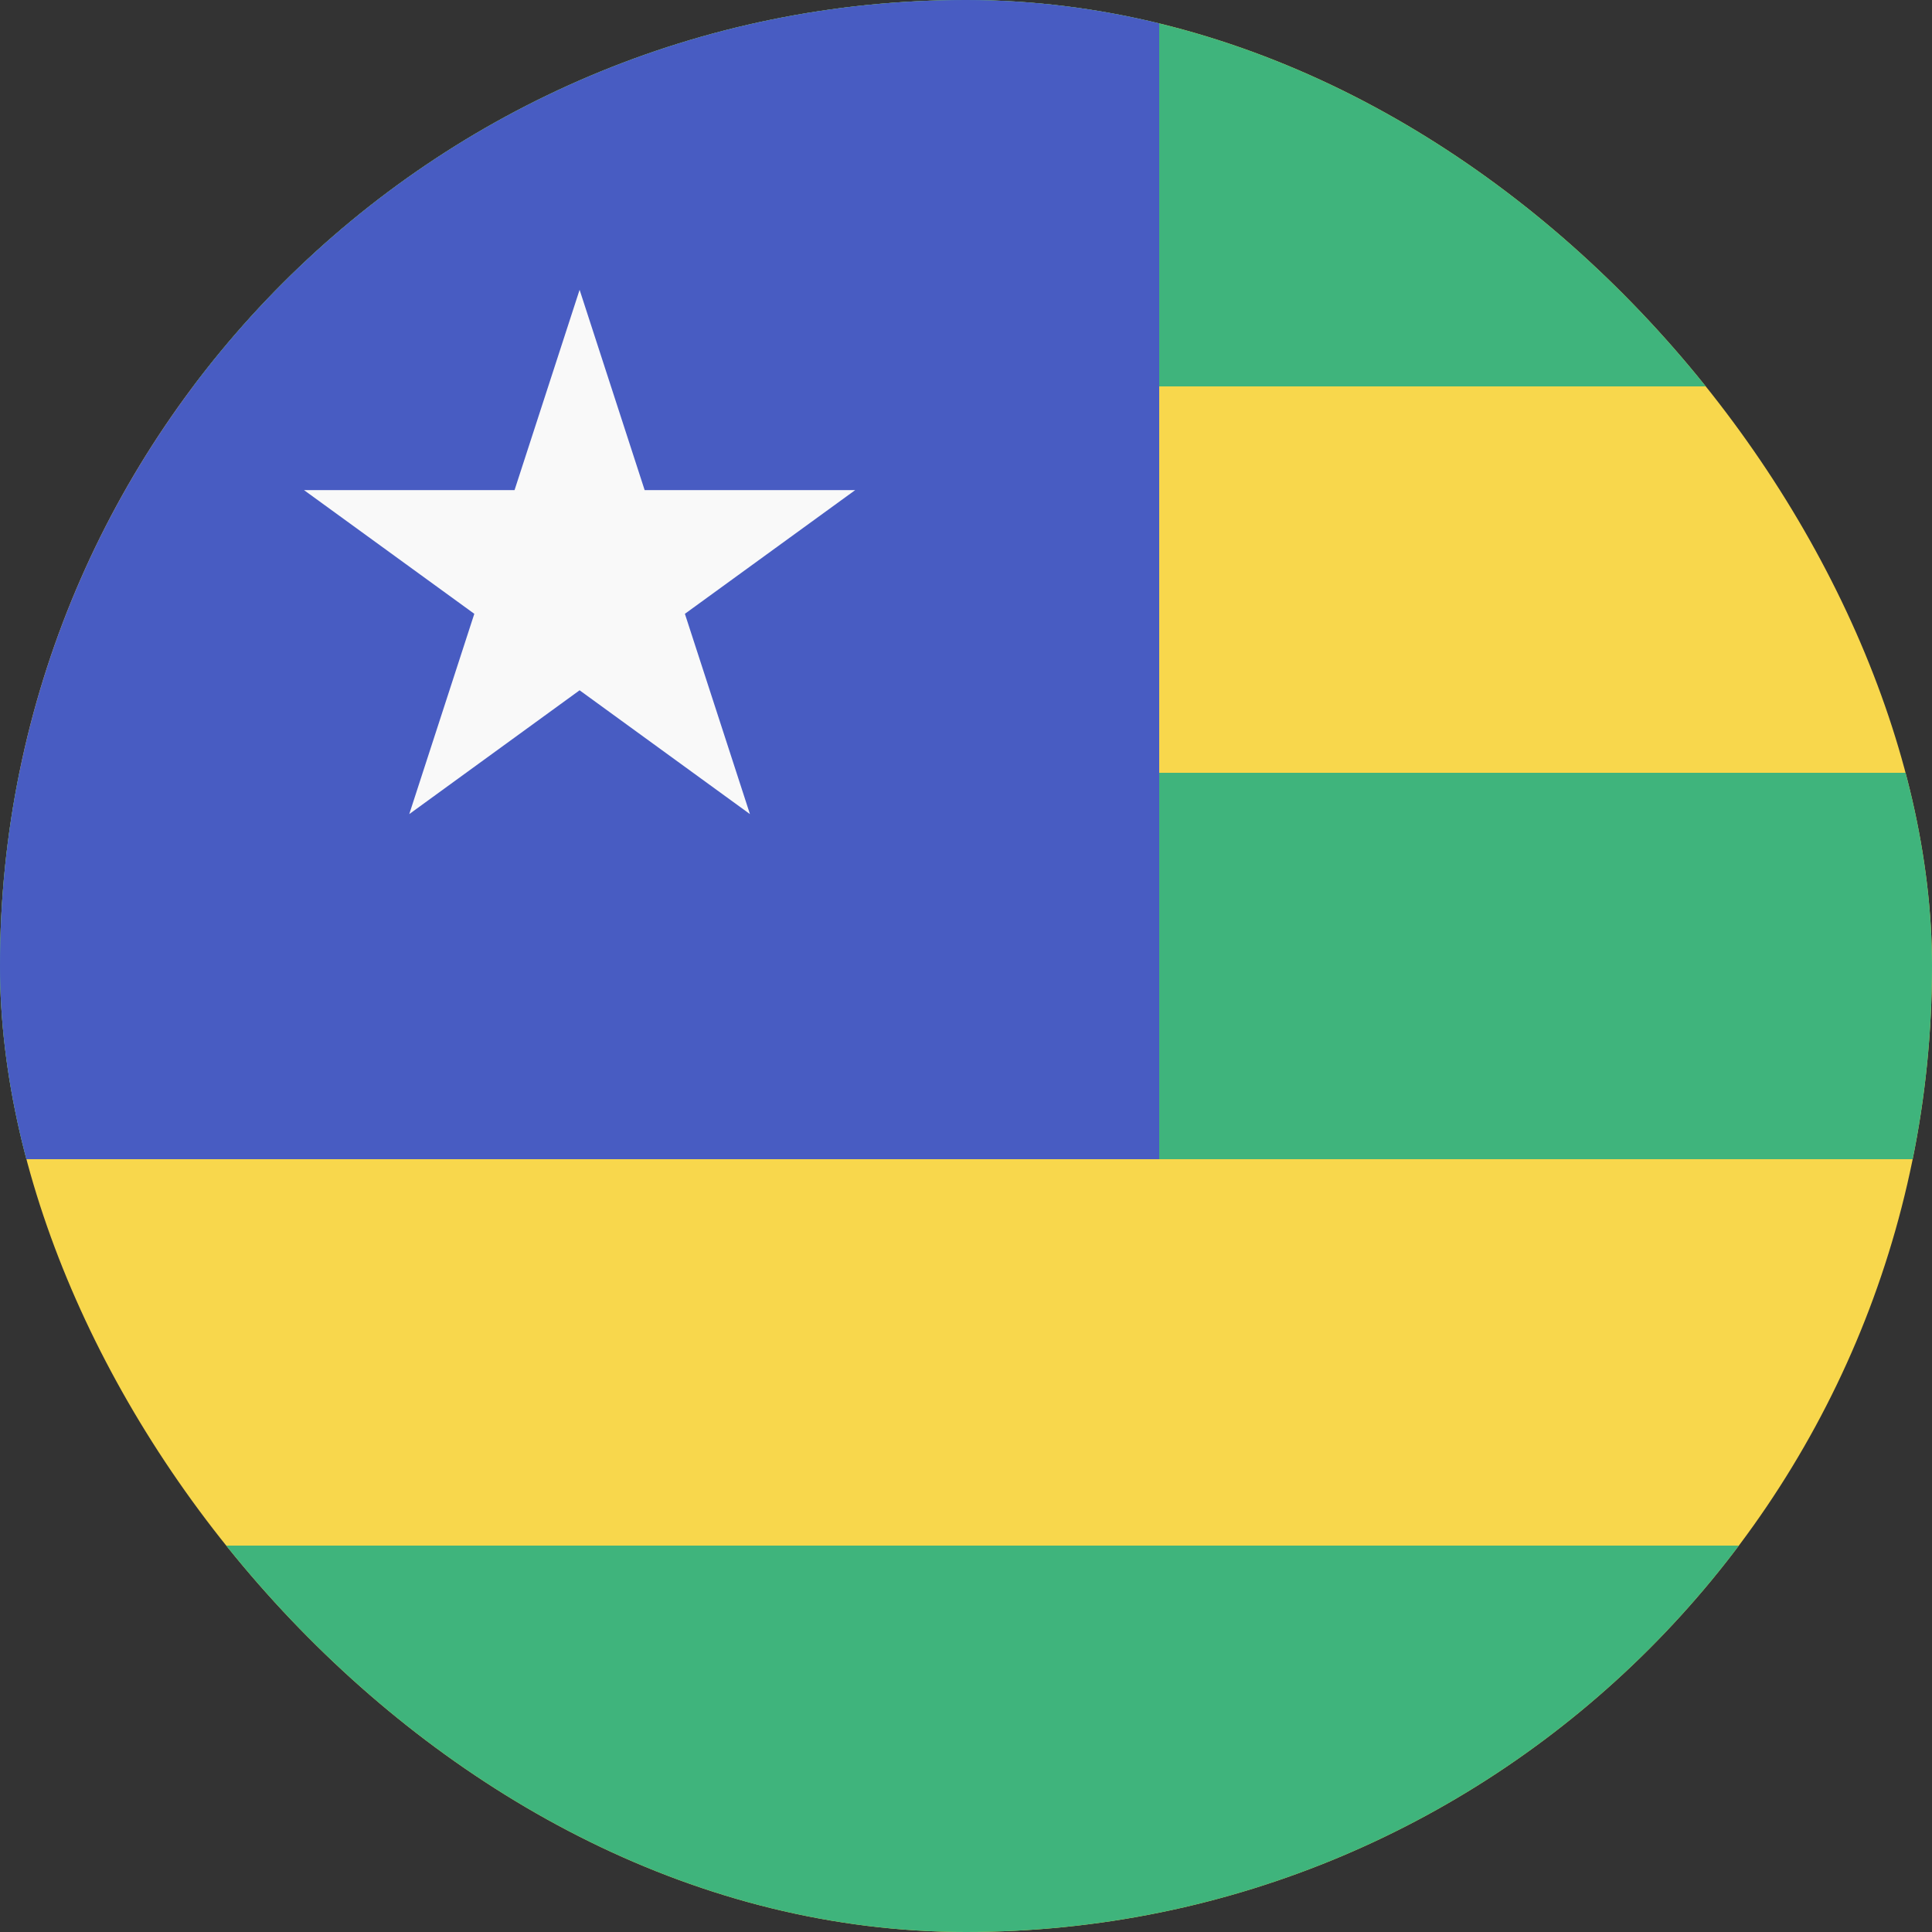 <svg width="24" height="24" viewBox="0 0 24 24" fill="none" xmlns="http://www.w3.org/2000/svg">
<rect x="0" y="0" width="24" height="24" fill="#333333" stroke="none"/>
<g clip-path="url(#clip0_440_1100)">
<rect width="24" height="24" rx="12" fill="#F8D74C"/>
<path d="M0 0H24V4.8H0V0Z" fill="#3FB47C"/>
<path d="M0 19.2H24V24H0V19.2Z" fill="#3FB47C"/>
<path d="M0 9.6H24V14.4H0V9.6Z" fill="#3FB47C"/>
<rect width="14.4" height="14.4" fill="#485CC2"/>
<path d="M7.2 3.6L8.008 6.088H10.624L8.508 7.625L9.316 10.113L7.2 8.575L5.084 10.113L5.892 7.625L3.776 6.088H6.392L7.2 3.6Z" fill="#F9F9F9"/>
</g>
<defs>
<clipPath id="clip0_440_1100">
<rect width="24" height="24" rx="12" fill="white"/>
</clipPath>
</defs>
</svg>
